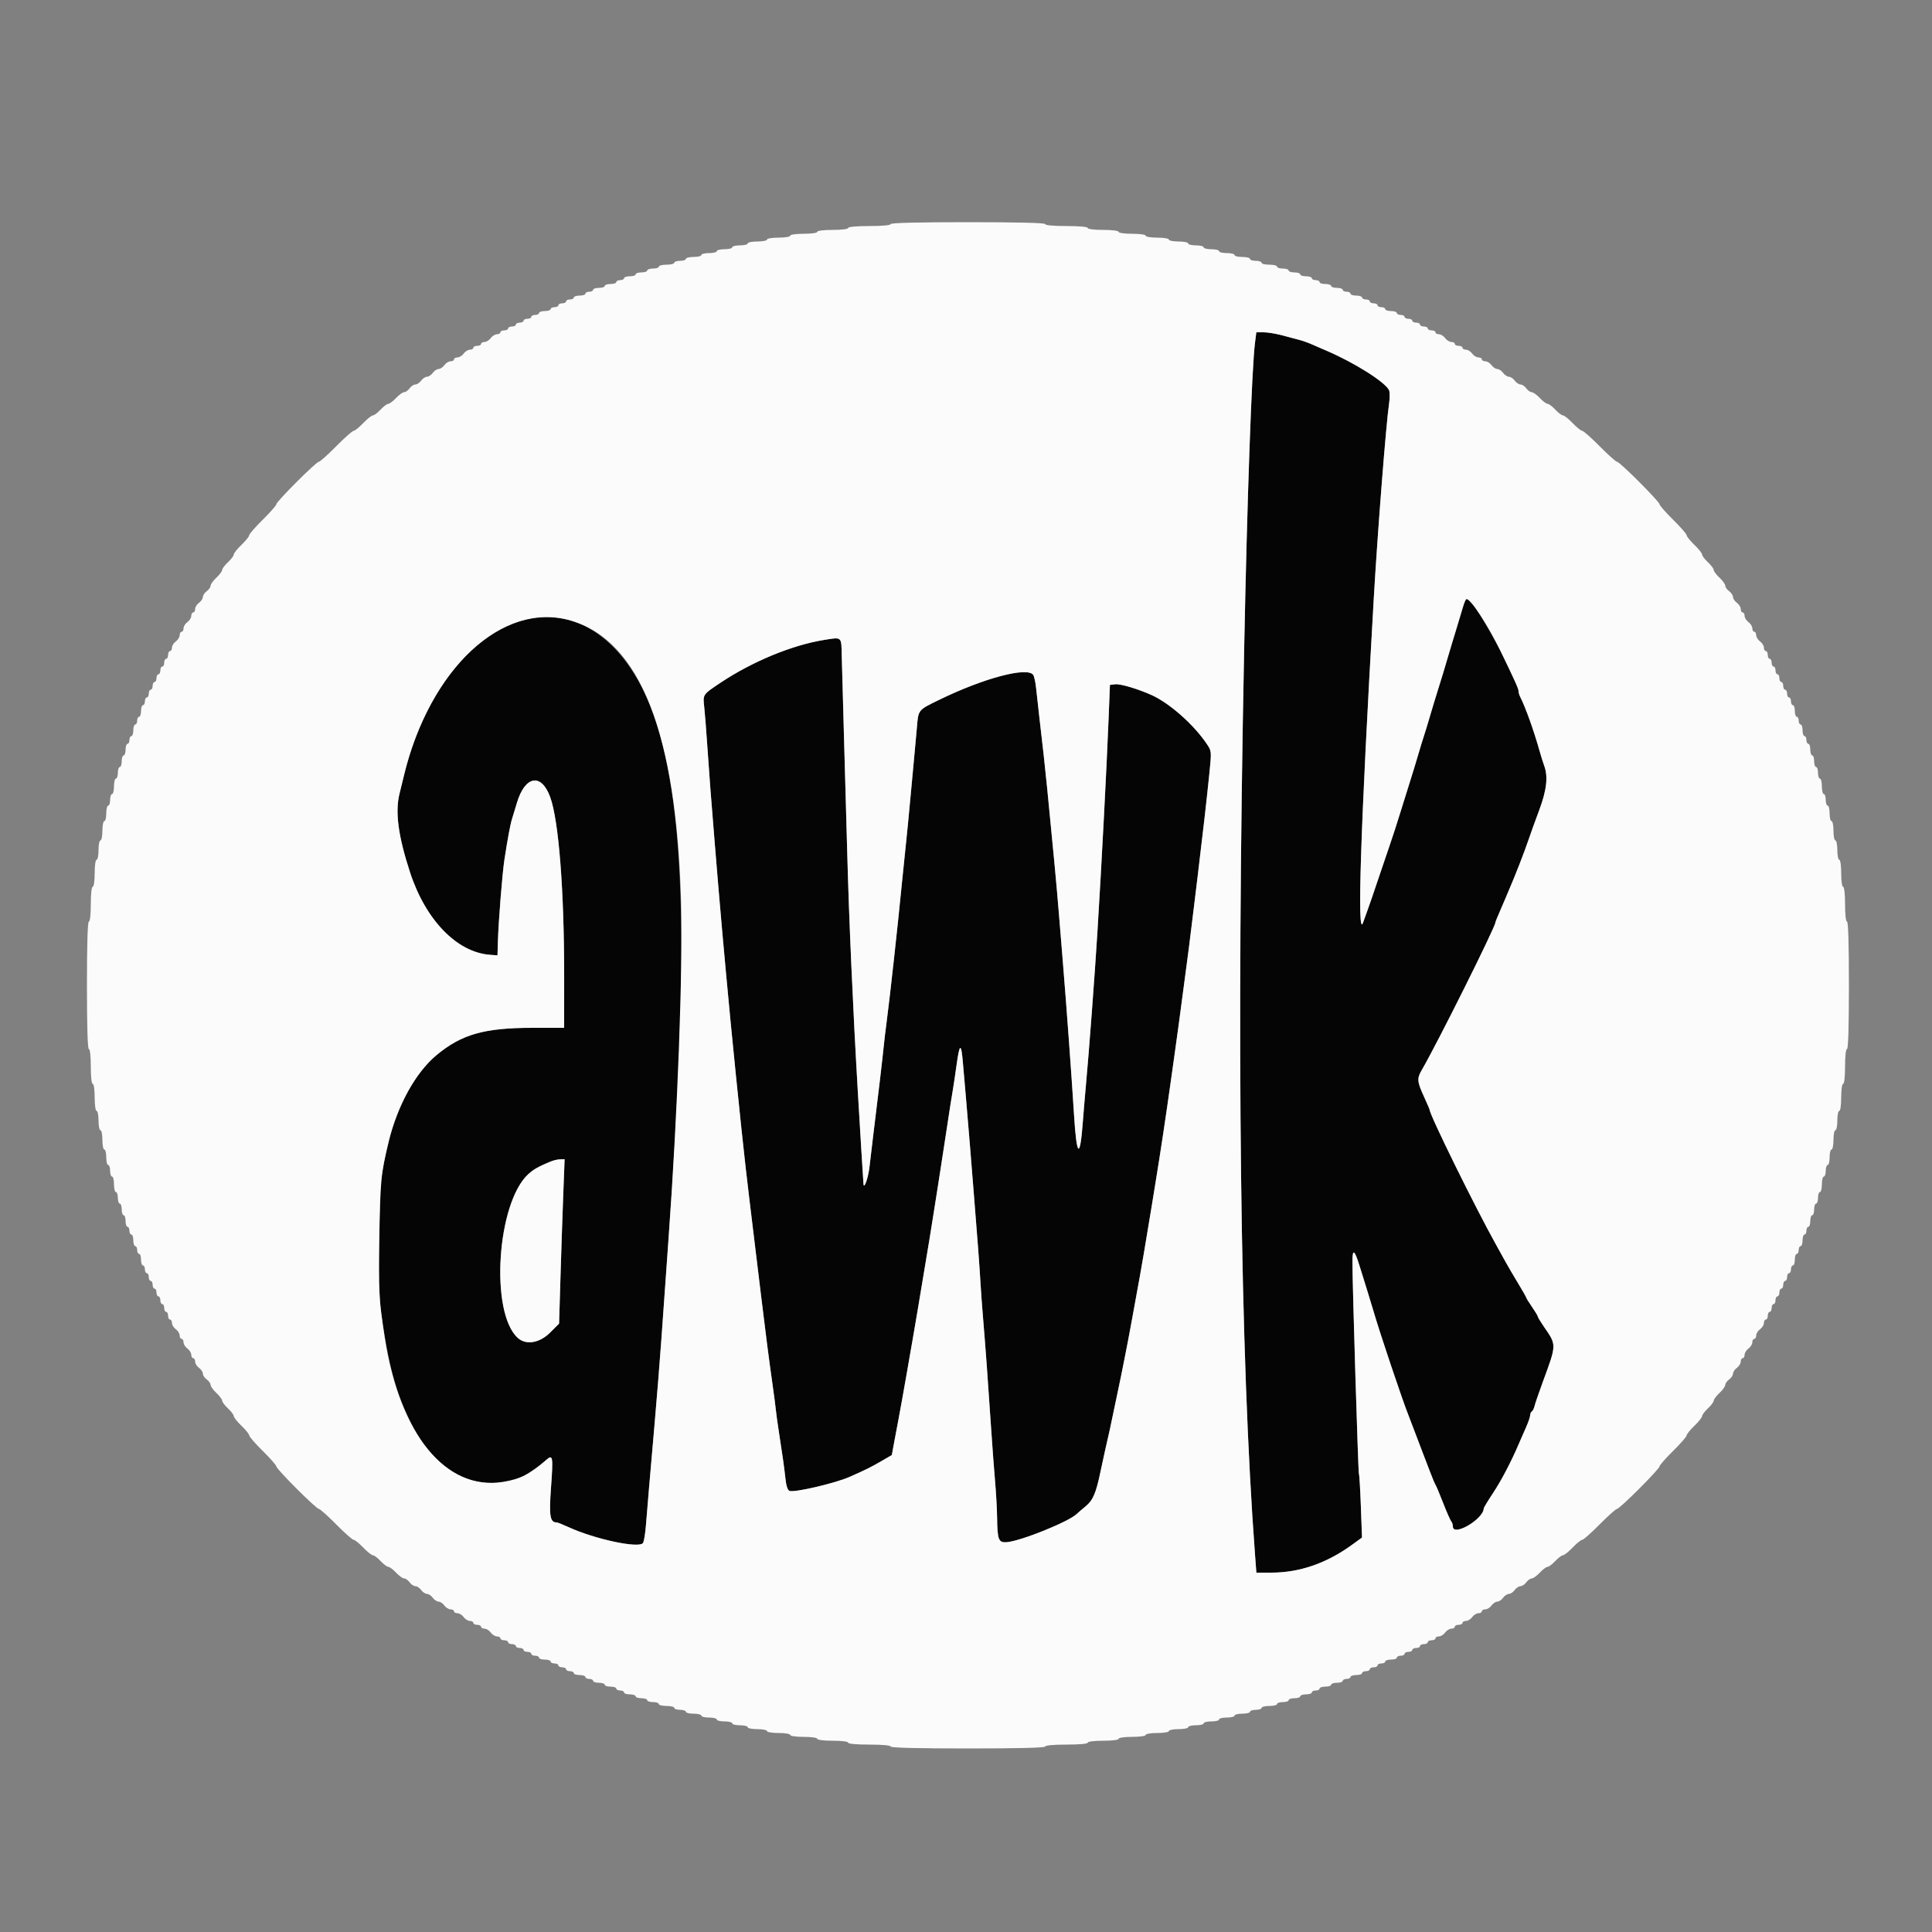 <svg id="svg" version="1.1" xmlns="http://www.w3.org/2000/svg" xmlns:xlink="http://www.w3.org/1999/xlink" width="400" height="400" viewBox="0, 0, 400,400"><rect x="0" y="0" width="400" height="400" fill="#808080" stroke="none"/><g id="svgg"><path id="path0" d="M259.842 70.900 C 259.163 76.201,258.209 103.168,257.581 134.800 C 255.971 215.827,256.758 280.949,259.840 321.900 L 260.118 325.600 263.210 325.600 C 269.035 325.600,274.620 323.676,279.894 319.852 L 281.989 318.333 281.753 311.867 C 281.623 308.310,281.441 305.275,281.349 305.122 C 281.198 304.874,280.024 266.520,280.007 261.300 C 279.997 258.389,280.438 258.675,281.549 262.302 C 282.070 264.006,282.811 266.390,283.195 267.600 C 283.579 268.810,284.125 270.610,284.410 271.600 C 285.604 275.759,290.420 290.095,291.599 293.000 C 291.778 293.440,292.498 295.330,293.200 297.200 C 293.902 299.070,294.622 300.960,294.799 301.400 C 294.977 301.840,295.529 303.280,296.026 304.600 C 296.524 305.920,297.052 307.180,297.201 307.400 C 297.350 307.620,298.068 309.330,298.797 311.200 C 299.526 313.070,300.275 314.771,300.461 314.980 C 300.648 315.189,300.800 315.662,300.800 316.031 C 300.800 318.230,307.122 314.547,307.191 312.308 C 307.196 312.147,308.067 310.707,309.126 309.108 C 310.870 306.475,312.921 302.550,314.513 298.800 C 314.840 298.030,315.488 296.547,315.953 295.504 C 316.419 294.462,316.800 293.347,316.800 293.028 C 316.800 292.709,316.959 292.349,317.152 292.230 C 317.346 292.110,317.598 291.604,317.713 291.106 C 317.827 290.608,318.583 288.400,319.391 286.200 C 322.320 278.233,322.314 278.544,319.619 274.628 C 318.949 273.653,318.400 272.741,318.400 272.600 C 318.400 272.459,317.860 271.559,317.200 270.600 C 316.540 269.641,316.000 268.772,316.000 268.669 C 316.000 268.566,315.258 267.261,314.352 265.769 C 313.446 264.277,312.276 262.279,311.752 261.328 C 311.228 260.378,310.323 258.745,309.740 257.700 C 305.432 249.976,296.000 230.823,296.000 229.798 C 296.000 229.700,295.460 228.441,294.800 227.000 C 293.391 223.923,293.341 223.289,294.372 221.523 C 297.502 216.161,309.600 191.917,309.600 191.007 C 309.600 190.888,309.978 189.938,310.440 188.896 C 310.902 187.853,311.423 186.640,311.599 186.200 C 311.775 185.760,312.192 184.770,312.527 184.000 C 313.692 181.319,315.689 176.185,316.417 174.000 C 316.820 172.790,317.826 170.000,318.652 167.800 C 320.225 163.613,320.548 160.812,319.716 158.551 C 319.483 157.918,319.066 156.590,318.789 155.600 C 317.592 151.326,315.863 146.486,314.753 144.305 C 314.559 143.923,314.400 143.395,314.400 143.132 C 314.400 141.299,307.063 127.547,304.673 124.900 C 303.562 123.670,303.453 123.729,302.823 125.900 C 302.520 126.945,301.965 128.790,301.591 130.000 C 300.999 131.913,300.506 133.559,298.774 139.400 C 298.578 140.060,298.076 141.680,297.658 143.000 C 297.240 144.320,296.503 146.750,296.022 148.400 C 295.540 150.050,294.990 151.850,294.800 152.400 C 294.610 152.950,294.060 154.750,293.578 156.400 C 293.097 158.050,292.382 160.390,291.991 161.600 C 291.599 162.810,290.700 165.690,289.992 168.000 C 289.284 170.310,288.264 173.460,287.725 175.000 C 287.187 176.540,286.056 179.870,285.213 182.400 C 284.369 184.930,283.409 187.720,283.079 188.600 C 282.748 189.480,282.366 190.541,282.230 190.957 C 280.917 194.958,281.690 171.302,284.419 124.000 C 285.219 110.123,286.981 87.658,287.588 83.600 C 287.772 82.369,287.761 81.107,287.563 80.736 C 286.649 79.017,280.356 75.056,274.700 72.641 C 273.875 72.288,272.528 71.702,271.706 71.337 C 270.885 70.972,269.670 70.538,269.006 70.371 C 268.343 70.205,266.756 69.784,265.480 69.435 C 264.205 69.086,262.475 68.800,261.636 68.800 L 260.111 68.800 259.842 70.900 M106.700 128.835 C 96.602 132.252,87.385 144.940,83.624 160.600 C 83.360 161.700,82.951 163.373,82.715 164.318 C 81.774 168.088,82.442 173.094,84.890 180.600 C 88.104 190.458,94.572 197.148,101.400 197.676 L 103.000 197.800 103.082 195.000 C 103.208 190.721,103.987 180.913,104.433 178.000 C 105.099 173.653,105.657 170.652,105.996 169.600 C 106.173 169.050,106.626 167.555,107.003 166.278 C 108.679 160.598,112.058 159.972,113.900 165.000 C 115.683 169.866,116.809 184.263,116.804 202.100 L 116.800 212.800 110.300 212.800 C 100.275 212.800,95.561 214.137,90.376 218.452 C 84.715 223.163,80.406 232.806,78.959 244.000 C 78.457 247.883,78.325 267.428,78.778 270.800 C 80.347 282.489,81.957 288.472,85.291 295.000 C 90.361 304.930,98.382 308.999,107.304 306.167 C 108.188 305.886,111.616 303.576,113.098 302.260 C 114.467 301.046,114.551 301.520,114.087 307.892 C 113.652 313.868,113.864 315.200,115.250 315.200 C 115.430 315.200,116.545 315.643,117.729 316.185 C 123.175 318.676,132.222 320.612,133.115 319.478 C 133.322 319.215,133.608 317.470,133.752 315.600 C 133.895 313.730,134.185 310.220,134.397 307.800 C 136.231 286.881,136.537 283.061,137.622 267.600 C 137.846 264.410,138.204 259.370,138.418 256.400 C 142.620 198.073,141.868 167.927,135.748 149.274 C 130.276 132.595,119.012 124.669,106.700 128.835 M170.600 132.495 C 163.985 133.562,155.766 136.957,149.200 141.335 C 145.457 143.831,145.512 143.748,145.806 146.400 C 145.940 147.610,146.217 151.120,146.423 154.200 C 146.814 160.070,147.305 166.482,147.991 174.700 C 148.216 177.395,148.574 181.715,148.787 184.300 C 149.000 186.885,149.360 191.025,149.587 193.500 C 149.814 195.975,150.175 199.935,150.389 202.300 C 151.329 212.707,153.406 233.217,154.388 241.800 C 154.614 243.780,154.975 246.840,155.188 248.600 C 155.402 250.360,155.773 253.420,156.012 255.400 C 156.251 257.380,156.611 260.350,156.812 262.000 C 157.013 263.650,157.373 266.620,157.612 268.600 C 158.546 276.342,159.233 281.644,159.995 287.000 C 160.246 288.760,160.526 290.920,160.617 291.800 C 160.709 292.680,160.980 294.660,161.220 296.200 C 162.032 301.415,162.366 303.793,162.615 306.125 C 162.775 307.623,163.073 308.530,163.452 308.675 C 164.467 309.065,172.901 307.099,175.900 305.774 C 179.213 304.311,180.353 303.746,182.421 302.544 L 184.643 301.254 185.145 298.527 C 185.422 297.027,185.804 294.990,185.994 294.000 C 186.361 292.088,187.033 288.359,187.635 284.900 C 187.836 283.745,188.164 281.855,188.365 280.700 C 188.566 279.545,188.926 277.475,189.165 276.100 C 189.404 274.725,189.780 272.520,190.000 271.200 C 190.220 269.880,190.580 267.720,190.800 266.400 C 191.020 265.080,191.380 262.920,191.600 261.600 C 191.820 260.280,192.173 258.165,192.384 256.900 C 192.596 255.635,192.963 253.340,193.200 251.800 C 193.437 250.260,193.793 248.010,193.991 246.800 C 194.188 245.590,194.552 243.250,194.800 241.600 C 195.048 239.950,195.408 237.610,195.600 236.400 C 195.792 235.190,196.151 232.850,196.396 231.200 C 196.642 229.550,196.998 227.300,197.189 226.200 C 197.379 225.100,197.764 222.535,198.045 220.500 C 198.667 215.987,199.002 215.833,199.348 219.900 C 199.492 221.605,199.794 225.070,200.017 227.600 C 200.241 230.130,200.594 234.360,200.803 237.000 C 201.011 239.640,201.366 244.050,201.591 246.800 C 202.294 255.373,202.826 262.479,202.999 265.600 C 203.091 267.250,203.349 270.760,203.573 273.400 C 204.025 278.738,204.566 286.165,205.205 295.800 C 205.439 299.320,205.803 304.191,206.015 306.623 C 206.227 309.056,206.418 312.476,206.440 314.223 C 206.497 318.809,206.739 319.425,208.428 319.293 C 211.314 319.069,221.180 315.101,222.894 313.475 C 223.172 313.211,224.026 312.478,224.791 311.846 C 226.294 310.606,226.921 309.134,227.848 304.666 C 228.175 303.090,228.631 300.990,228.861 300.000 C 229.652 296.592,230.003 294.995,230.400 293.000 C 230.619 291.900,230.979 290.190,231.200 289.200 C 231.421 288.210,231.798 286.410,232.038 285.200 C 232.278 283.990,232.621 282.280,232.800 281.400 C 233.195 279.459,233.860 275.971,234.400 273.000 C 234.620 271.790,234.980 269.810,235.200 268.600 C 235.420 267.390,235.789 265.365,236.020 264.100 C 236.251 262.835,236.611 260.765,236.820 259.500 C 237.657 254.434,238.045 252.101,238.400 250.000 C 238.604 248.790,238.971 246.540,239.214 245.000 C 239.458 243.460,239.832 241.120,240.045 239.800 C 240.259 238.480,240.618 236.140,240.843 234.600 C 241.069 233.060,241.427 230.630,241.641 229.200 C 241.854 227.770,242.202 225.340,242.412 223.800 C 242.623 222.260,242.977 219.740,243.199 218.200 C 243.421 216.660,243.794 213.960,244.027 212.200 C 244.260 210.440,244.608 207.830,244.800 206.400 C 246.087 196.804,246.261 195.451,247.187 187.800 C 247.427 185.820,247.798 182.760,248.012 181.000 C 249.092 172.110,249.843 165.504,250.394 160.060 C 250.850 155.552,250.846 155.509,249.877 154.060 C 247.188 150.040,242.141 145.569,238.400 143.893 C 235.526 142.606,231.962 141.551,230.899 141.674 L 229.800 141.800 229.539 148.400 C 229.119 159.014,228.087 178.760,227.207 193.000 C 226.653 201.968,225.464 217.800,224.819 224.800 C 224.606 227.110,224.326 230.440,224.196 232.200 C 223.610 240.131,222.912 239.625,222.369 230.876 C 221.864 222.732,220.850 208.881,220.008 198.600 C 219.791 195.960,219.437 191.640,219.220 189.000 C 218.715 182.854,218.140 176.711,216.815 163.300 C 216.380 158.906,215.831 153.915,215.197 148.600 C 214.961 146.620,214.661 143.920,214.530 142.600 C 214.400 141.280,214.116 139.975,213.898 139.700 C 212.580 138.035,203.685 140.401,194.538 144.849 C 189.977 147.067,190.144 146.853,189.813 150.859 C 189.680 152.477,189.403 155.510,189.198 157.600 C 188.992 159.690,188.632 163.560,188.396 166.200 C 188.160 168.840,187.801 172.530,187.597 174.400 C 187.394 176.270,187.034 179.780,186.797 182.200 C 185.817 192.189,184.273 206.233,183.565 211.600 C 183.347 213.250,183.098 215.320,183.012 216.200 C 182.731 219.064,181.805 226.937,180.800 235.000 C 180.553 236.980,180.205 239.918,180.026 241.530 C 179.774 243.795,178.922 246.283,178.776 245.180 C 178.740 244.911,178.071 233.957,177.603 226.000 C 176.591 208.762,175.768 190.158,175.408 176.400 C 175.308 172.550,175.029 162.650,174.789 154.400 C 174.549 146.150,174.319 137.782,174.277 135.805 C 174.190 131.728,174.367 131.888,170.600 132.495 M116.617 247.300 C 116.462 251.315,116.204 258.973,116.044 264.319 L 115.752 274.038 113.900 275.889 C 111.710 278.080,108.908 278.544,107.200 277.000 C 101.403 271.760,102.866 249.035,109.383 243.090 C 110.971 241.642,114.333 240.073,115.949 240.027 L 116.897 240.000 116.617 247.300 " stroke="none" fill="#050505" fill-rule="evenodd"></path><path id="path1" d="M184.400 46.400 C 184.400 46.642,182.667 46.800,180.000 46.800 C 177.333 46.800,175.600 46.958,175.600 47.200 C 175.600 47.433,174.267 47.600,172.400 47.600 C 170.533 47.600,169.200 47.767,169.200 48.000 C 169.200 48.229,168.000 48.400,166.400 48.400 C 164.800 48.400,163.600 48.571,163.600 48.800 C 163.600 49.022,162.533 49.200,161.200 49.200 C 159.867 49.200,158.800 49.378,158.800 49.600 C 158.800 49.820,157.900 50.000,156.800 50.000 C 155.700 50.000,154.800 50.180,154.800 50.400 C 154.800 50.620,154.080 50.800,153.200 50.800 C 152.320 50.800,151.600 50.980,151.600 51.200 C 151.600 51.420,150.880 51.600,150.000 51.600 C 149.120 51.600,148.400 51.780,148.400 52.000 C 148.400 52.220,147.680 52.400,146.800 52.400 C 145.920 52.400,145.200 52.580,145.200 52.800 C 145.200 53.020,144.480 53.200,143.600 53.200 C 142.720 53.200,142.000 53.380,142.000 53.600 C 142.000 53.820,141.460 54.000,140.800 54.000 C 140.140 54.000,139.600 54.180,139.600 54.400 C 139.600 54.620,138.880 54.800,138.000 54.800 C 137.120 54.800,136.400 54.980,136.400 55.200 C 136.400 55.420,135.860 55.600,135.200 55.600 C 134.540 55.600,134.000 55.780,134.000 56.000 C 134.000 56.220,133.460 56.400,132.800 56.400 C 132.140 56.400,131.600 56.580,131.600 56.800 C 131.600 57.020,131.060 57.200,130.400 57.200 C 129.740 57.200,129.200 57.380,129.200 57.600 C 129.200 57.820,128.840 58.000,128.400 58.000 C 127.960 58.000,127.600 58.180,127.600 58.400 C 127.600 58.620,127.060 58.800,126.400 58.800 C 125.740 58.800,125.200 58.980,125.200 59.200 C 125.200 59.420,124.660 59.600,124.000 59.600 C 123.340 59.600,122.800 59.780,122.800 60.000 C 122.800 60.220,122.440 60.400,122.000 60.400 C 121.560 60.400,121.200 60.580,121.200 60.800 C 121.200 61.020,120.660 61.200,120.000 61.200 C 119.340 61.200,118.800 61.380,118.800 61.600 C 118.800 61.820,118.440 62.000,118.000 62.000 C 117.560 62.000,117.200 62.180,117.200 62.400 C 117.200 62.620,116.840 62.800,116.400 62.800 C 115.960 62.800,115.600 62.980,115.600 63.200 C 115.600 63.420,115.240 63.600,114.800 63.600 C 114.360 63.600,114.000 63.780,114.000 64.000 C 114.000 64.220,113.460 64.400,112.800 64.400 C 112.140 64.400,111.600 64.580,111.600 64.800 C 111.600 65.020,111.240 65.200,110.800 65.200 C 110.360 65.200,110.000 65.380,110.000 65.600 C 110.000 65.820,109.640 66.000,109.200 66.000 C 108.760 66.000,108.400 66.180,108.400 66.400 C 108.400 66.620,108.040 66.800,107.600 66.800 C 107.160 66.800,106.800 66.980,106.800 67.200 C 106.800 67.420,106.440 67.600,106.000 67.600 C 105.560 67.600,105.200 67.780,105.200 68.000 C 105.200 68.220,104.840 68.400,104.400 68.400 C 103.960 68.400,103.600 68.580,103.600 68.800 C 103.600 69.020,103.280 69.200,102.888 69.200 C 102.497 69.200,101.917 69.560,101.600 70.000 C 101.283 70.440,100.703 70.800,100.312 70.800 C 99.920 70.800,99.600 70.980,99.600 71.200 C 99.600 71.420,99.240 71.600,98.800 71.600 C 98.360 71.600,98.000 71.780,98.000 72.000 C 98.000 72.220,97.680 72.400,97.288 72.400 C 96.897 72.400,96.317 72.760,96.000 73.200 C 95.683 73.640,95.103 74.000,94.712 74.000 C 94.320 74.000,94.000 74.180,94.000 74.400 C 94.000 74.620,93.680 74.800,93.288 74.800 C 92.897 74.800,92.317 75.160,92.000 75.600 C 91.683 76.040,91.143 76.400,90.800 76.400 C 90.457 76.400,89.917 76.760,89.600 77.200 C 89.283 77.640,88.743 78.000,88.400 78.000 C 88.057 78.000,87.517 78.360,87.200 78.800 C 86.883 79.240,86.343 79.600,86.000 79.600 C 85.657 79.600,85.117 79.960,84.800 80.400 C 84.483 80.840,83.975 81.200,83.672 81.200 C 83.369 81.200,82.617 81.740,82.000 82.400 C 81.383 83.060,80.663 83.600,80.400 83.600 C 80.137 83.600,79.417 84.140,78.800 84.800 C 78.183 85.460,77.467 86.000,77.208 86.000 C 76.949 86.000,76.046 86.720,75.200 87.600 C 74.354 88.480,73.461 89.200,73.214 89.200 C 72.968 89.200,71.341 90.640,69.600 92.400 C 67.859 94.160,66.244 95.600,66.012 95.600 C 65.461 95.600,57.200 103.863,57.200 104.415 C 57.200 104.648,55.940 106.081,54.400 107.600 C 52.860 109.119,51.600 110.564,51.600 110.812 C 51.600 111.060,50.880 111.954,50.000 112.800 C 49.120 113.646,48.400 114.549,48.400 114.808 C 48.400 115.067,47.860 115.783,47.200 116.400 C 46.540 117.017,46.000 117.737,46.000 118.000 C 46.000 118.263,45.460 118.983,44.800 119.600 C 44.140 120.217,43.600 120.969,43.600 121.272 C 43.600 121.575,43.240 122.083,42.800 122.400 C 42.360 122.717,42.000 123.257,42.000 123.600 C 42.000 123.943,41.640 124.483,41.200 124.800 C 40.760 125.117,40.400 125.697,40.400 126.088 C 40.400 126.480,40.220 126.800,40.000 126.800 C 39.780 126.800,39.600 127.120,39.600 127.512 C 39.600 127.903,39.240 128.483,38.800 128.800 C 38.360 129.117,38.000 129.697,38.000 130.088 C 38.000 130.480,37.820 130.800,37.600 130.800 C 37.380 130.800,37.200 131.120,37.200 131.512 C 37.200 131.903,36.840 132.483,36.400 132.800 C 35.960 133.117,35.600 133.697,35.600 134.088 C 35.600 134.480,35.420 134.800,35.200 134.800 C 34.980 134.800,34.800 135.160,34.800 135.600 C 34.800 136.040,34.620 136.400,34.400 136.400 C 34.180 136.400,34.000 136.760,34.000 137.200 C 34.000 137.640,33.820 138.000,33.600 138.000 C 33.380 138.000,33.200 138.360,33.200 138.800 C 33.200 139.240,33.020 139.600,32.800 139.600 C 32.580 139.600,32.400 139.960,32.400 140.400 C 32.400 140.840,32.220 141.200,32.000 141.200 C 31.780 141.200,31.600 141.560,31.600 142.000 C 31.600 142.440,31.420 142.800,31.200 142.800 C 30.980 142.800,30.800 143.160,30.800 143.600 C 30.800 144.040,30.620 144.400,30.400 144.400 C 30.180 144.400,30.000 144.760,30.000 145.200 C 30.000 145.640,29.820 146.000,29.600 146.000 C 29.380 146.000,29.200 146.540,29.200 147.200 C 29.200 147.860,29.020 148.400,28.800 148.400 C 28.580 148.400,28.400 148.760,28.400 149.200 C 28.400 149.640,28.220 150.000,28.000 150.000 C 27.780 150.000,27.600 150.540,27.600 151.200 C 27.600 151.860,27.420 152.400,27.200 152.400 C 26.980 152.400,26.800 152.760,26.800 153.200 C 26.800 153.640,26.620 154.000,26.400 154.000 C 26.180 154.000,26.000 154.540,26.000 155.200 C 26.000 155.860,25.820 156.400,25.600 156.400 C 25.380 156.400,25.200 156.940,25.200 157.600 C 25.200 158.260,25.020 158.800,24.800 158.800 C 24.580 158.800,24.400 159.340,24.400 160.000 C 24.400 160.660,24.220 161.200,24.000 161.200 C 23.780 161.200,23.600 161.920,23.600 162.800 C 23.600 163.680,23.420 164.400,23.200 164.400 C 22.980 164.400,22.800 164.940,22.800 165.600 C 22.800 166.260,22.620 166.800,22.400 166.800 C 22.180 166.800,22.000 167.520,22.000 168.400 C 22.000 169.280,21.820 170.000,21.600 170.000 C 21.380 170.000,21.200 170.900,21.200 172.000 C 21.200 173.100,21.020 174.000,20.800 174.000 C 20.580 174.000,20.400 174.900,20.400 176.000 C 20.400 177.100,20.220 178.000,20.000 178.000 C 19.771 178.000,19.600 179.200,19.600 180.800 C 19.600 182.400,19.429 183.600,19.200 183.600 C 18.963 183.600,18.800 185.067,18.800 187.200 C 18.800 189.333,18.637 190.800,18.400 190.800 C 18.141 190.800,18.000 195.467,18.000 204.000 C 18.000 212.533,18.141 217.200,18.400 217.200 C 18.637 217.200,18.800 218.667,18.800 220.800 C 18.800 222.933,18.963 224.400,19.200 224.400 C 19.429 224.400,19.600 225.600,19.600 227.200 C 19.600 228.800,19.771 230.000,20.000 230.000 C 20.220 230.000,20.400 230.900,20.400 232.000 C 20.400 233.100,20.580 234.000,20.800 234.000 C 21.020 234.000,21.200 234.900,21.200 236.000 C 21.200 237.100,21.380 238.000,21.600 238.000 C 21.820 238.000,22.000 238.720,22.000 239.600 C 22.000 240.480,22.180 241.200,22.400 241.200 C 22.620 241.200,22.800 241.740,22.800 242.400 C 22.800 243.060,22.980 243.600,23.200 243.600 C 23.420 243.600,23.600 244.320,23.600 245.200 C 23.600 246.080,23.780 246.800,24.000 246.800 C 24.220 246.800,24.400 247.340,24.400 248.000 C 24.400 248.660,24.580 249.200,24.800 249.200 C 25.020 249.200,25.200 249.740,25.200 250.400 C 25.200 251.060,25.380 251.600,25.600 251.600 C 25.820 251.600,26.000 252.140,26.000 252.800 C 26.000 253.460,26.180 254.000,26.400 254.000 C 26.620 254.000,26.800 254.360,26.800 254.800 C 26.800 255.240,26.980 255.600,27.200 255.600 C 27.420 255.600,27.600 256.140,27.600 256.800 C 27.600 257.460,27.780 258.000,28.000 258.000 C 28.220 258.000,28.400 258.360,28.400 258.800 C 28.400 259.240,28.580 259.600,28.800 259.600 C 29.020 259.600,29.200 260.140,29.200 260.800 C 29.200 261.460,29.380 262.000,29.600 262.000 C 29.820 262.000,30.000 262.360,30.000 262.800 C 30.000 263.240,30.180 263.600,30.400 263.600 C 30.620 263.600,30.800 263.960,30.800 264.400 C 30.800 264.840,30.980 265.200,31.200 265.200 C 31.420 265.200,31.600 265.560,31.600 266.000 C 31.600 266.440,31.780 266.800,32.000 266.800 C 32.220 266.800,32.400 267.160,32.400 267.600 C 32.400 268.040,32.580 268.400,32.800 268.400 C 33.020 268.400,33.200 268.760,33.200 269.200 C 33.200 269.640,33.380 270.000,33.600 270.000 C 33.820 270.000,34.000 270.360,34.000 270.800 C 34.000 271.240,34.180 271.600,34.400 271.600 C 34.620 271.600,34.800 271.960,34.800 272.400 C 34.800 272.840,34.980 273.200,35.200 273.200 C 35.420 273.200,35.600 273.520,35.600 273.912 C 35.600 274.303,35.960 274.883,36.400 275.200 C 36.840 275.517,37.200 276.097,37.200 276.488 C 37.200 276.880,37.380 277.200,37.600 277.200 C 37.820 277.200,38.000 277.520,38.000 277.912 C 38.000 278.303,38.360 278.883,38.800 279.200 C 39.240 279.517,39.600 280.097,39.600 280.488 C 39.600 280.880,39.780 281.200,40.000 281.200 C 40.220 281.200,40.400 281.520,40.400 281.912 C 40.400 282.303,40.760 282.883,41.200 283.200 C 41.640 283.517,42.000 284.057,42.000 284.400 C 42.000 284.743,42.360 285.283,42.800 285.600 C 43.240 285.917,43.600 286.425,43.600 286.728 C 43.600 287.031,44.140 287.783,44.800 288.400 C 45.460 289.017,46.000 289.737,46.000 290.000 C 46.000 290.263,46.540 290.983,47.200 291.600 C 47.860 292.217,48.400 292.933,48.400 293.192 C 48.400 293.451,49.120 294.354,50.000 295.200 C 50.880 296.046,51.600 296.940,51.600 297.188 C 51.600 297.436,52.860 298.881,54.400 300.400 C 55.940 301.919,57.200 303.352,57.200 303.585 C 57.200 304.137,65.461 312.400,66.012 312.400 C 66.244 312.400,67.859 313.840,69.600 315.600 C 71.341 317.360,72.968 318.800,73.214 318.800 C 73.461 318.800,74.354 319.520,75.200 320.400 C 76.046 321.280,76.949 322.000,77.208 322.000 C 77.467 322.000,78.183 322.540,78.800 323.200 C 79.417 323.860,80.137 324.400,80.400 324.400 C 80.663 324.400,81.383 324.940,82.000 325.600 C 82.617 326.260,83.369 326.800,83.672 326.800 C 83.975 326.800,84.483 327.160,84.800 327.600 C 85.117 328.040,85.657 328.400,86.000 328.400 C 86.343 328.400,86.883 328.760,87.200 329.200 C 87.517 329.640,88.057 330.000,88.400 330.000 C 88.743 330.000,89.283 330.360,89.600 330.800 C 89.917 331.240,90.457 331.600,90.800 331.600 C 91.143 331.600,91.683 331.960,92.000 332.400 C 92.317 332.840,92.897 333.200,93.288 333.200 C 93.680 333.200,94.000 333.380,94.000 333.600 C 94.000 333.820,94.320 334.000,94.712 334.000 C 95.103 334.000,95.683 334.360,96.000 334.800 C 96.317 335.240,96.897 335.600,97.288 335.600 C 97.680 335.600,98.000 335.780,98.000 336.000 C 98.000 336.220,98.360 336.400,98.800 336.400 C 99.240 336.400,99.600 336.580,99.600 336.800 C 99.600 337.020,99.920 337.200,100.312 337.200 C 100.703 337.200,101.283 337.560,101.600 338.000 C 101.917 338.440,102.497 338.800,102.888 338.800 C 103.280 338.800,103.600 338.980,103.600 339.200 C 103.600 339.420,103.960 339.600,104.400 339.600 C 104.840 339.600,105.200 339.780,105.200 340.000 C 105.200 340.220,105.560 340.400,106.000 340.400 C 106.440 340.400,106.800 340.580,106.800 340.800 C 106.800 341.020,107.160 341.200,107.600 341.200 C 108.040 341.200,108.400 341.380,108.400 341.600 C 108.400 341.820,108.760 342.000,109.200 342.000 C 109.640 342.000,110.000 342.180,110.000 342.400 C 110.000 342.620,110.360 342.800,110.800 342.800 C 111.240 342.800,111.600 342.980,111.600 343.200 C 111.600 343.420,112.140 343.600,112.800 343.600 C 113.460 343.600,114.000 343.780,114.000 344.000 C 114.000 344.220,114.360 344.400,114.800 344.400 C 115.240 344.400,115.600 344.580,115.600 344.800 C 115.600 345.020,115.960 345.200,116.400 345.200 C 116.840 345.200,117.200 345.380,117.200 345.600 C 117.200 345.820,117.560 346.000,118.000 346.000 C 118.440 346.000,118.800 346.180,118.800 346.400 C 118.800 346.620,119.340 346.800,120.000 346.800 C 120.660 346.800,121.200 346.980,121.200 347.200 C 121.200 347.420,121.560 347.600,122.000 347.600 C 122.440 347.600,122.800 347.780,122.800 348.000 C 122.800 348.220,123.340 348.400,124.000 348.400 C 124.660 348.400,125.200 348.580,125.200 348.800 C 125.200 349.020,125.740 349.200,126.400 349.200 C 127.060 349.200,127.600 349.380,127.600 349.600 C 127.600 349.820,127.960 350.000,128.400 350.000 C 128.840 350.000,129.200 350.180,129.200 350.400 C 129.200 350.620,129.740 350.800,130.400 350.800 C 131.060 350.800,131.600 350.980,131.600 351.200 C 131.600 351.420,132.140 351.600,132.800 351.600 C 133.460 351.600,134.000 351.780,134.000 352.000 C 134.000 352.220,134.540 352.400,135.200 352.400 C 135.860 352.400,136.400 352.580,136.400 352.800 C 136.400 353.020,137.120 353.200,138.000 353.200 C 138.880 353.200,139.600 353.380,139.600 353.600 C 139.600 353.820,140.140 354.000,140.800 354.000 C 141.460 354.000,142.000 354.180,142.000 354.400 C 142.000 354.620,142.720 354.800,143.600 354.800 C 144.480 354.800,145.200 354.980,145.200 355.200 C 145.200 355.420,145.920 355.600,146.800 355.600 C 147.680 355.600,148.400 355.780,148.400 356.000 C 148.400 356.220,149.120 356.400,150.000 356.400 C 150.880 356.400,151.600 356.580,151.600 356.800 C 151.600 357.020,152.320 357.200,153.200 357.200 C 154.080 357.200,154.800 357.380,154.800 357.600 C 154.800 357.820,155.700 358.000,156.800 358.000 C 157.900 358.000,158.800 358.180,158.800 358.400 C 158.800 358.622,159.867 358.800,161.200 358.800 C 162.533 358.800,163.600 358.978,163.600 359.200 C 163.600 359.429,164.800 359.600,166.400 359.600 C 168.000 359.600,169.200 359.771,169.200 360.000 C 169.200 360.233,170.533 360.400,172.400 360.400 C 174.267 360.400,175.600 360.567,175.600 360.800 C 175.600 361.042,177.333 361.200,180.000 361.200 C 182.667 361.200,184.400 361.358,184.400 361.600 C 184.400 361.860,190.000 362.000,200.400 362.000 C 210.800 362.000,216.400 361.860,216.400 361.600 C 216.400 361.358,218.133 361.200,220.800 361.200 C 223.467 361.200,225.200 361.042,225.200 360.800 C 225.200 360.567,226.533 360.400,228.400 360.400 C 230.267 360.400,231.600 360.233,231.600 360.000 C 231.600 359.771,232.800 359.600,234.400 359.600 C 236.000 359.600,237.200 359.429,237.200 359.200 C 237.200 358.978,238.267 358.800,239.600 358.800 C 240.933 358.800,242.000 358.622,242.000 358.400 C 242.000 358.180,242.900 358.000,244.000 358.000 C 245.100 358.000,246.000 357.820,246.000 357.600 C 246.000 357.380,246.720 357.200,247.600 357.200 C 248.480 357.200,249.200 357.020,249.200 356.800 C 249.200 356.580,249.920 356.400,250.800 356.400 C 251.680 356.400,252.400 356.220,252.400 356.000 C 252.400 355.780,253.120 355.600,254.000 355.600 C 254.880 355.600,255.600 355.420,255.600 355.200 C 255.600 354.980,256.320 354.800,257.200 354.800 C 258.080 354.800,258.800 354.620,258.800 354.400 C 258.800 354.180,259.340 354.000,260.000 354.000 C 260.660 354.000,261.200 353.820,261.200 353.600 C 261.200 353.380,261.920 353.200,262.800 353.200 C 263.680 353.200,264.400 353.020,264.400 352.800 C 264.400 352.580,264.940 352.400,265.600 352.400 C 266.260 352.400,266.800 352.220,266.800 352.000 C 266.800 351.780,267.340 351.600,268.000 351.600 C 268.660 351.600,269.200 351.420,269.200 351.200 C 269.200 350.980,269.740 350.800,270.400 350.800 C 271.060 350.800,271.600 350.620,271.600 350.400 C 271.600 350.180,271.960 350.000,272.400 350.000 C 272.840 350.000,273.200 349.820,273.200 349.600 C 273.200 349.380,273.740 349.200,274.400 349.200 C 275.060 349.200,275.600 349.020,275.600 348.800 C 275.600 348.580,276.140 348.400,276.800 348.400 C 277.460 348.400,278.000 348.220,278.000 348.000 C 278.000 347.780,278.360 347.600,278.800 347.600 C 279.240 347.600,279.600 347.420,279.600 347.200 C 279.600 346.980,280.140 346.800,280.800 346.800 C 281.460 346.800,282.000 346.620,282.000 346.400 C 282.000 346.180,282.360 346.000,282.800 346.000 C 283.240 346.000,283.600 345.820,283.600 345.600 C 283.600 345.380,283.960 345.200,284.400 345.200 C 284.840 345.200,285.200 345.020,285.200 344.800 C 285.200 344.580,285.560 344.400,286.000 344.400 C 286.440 344.400,286.800 344.220,286.800 344.000 C 286.800 343.780,287.340 343.600,288.000 343.600 C 288.660 343.600,289.200 343.420,289.200 343.200 C 289.200 342.980,289.560 342.800,290.000 342.800 C 290.440 342.800,290.800 342.620,290.800 342.400 C 290.800 342.180,291.160 342.000,291.600 342.000 C 292.040 342.000,292.400 341.820,292.400 341.600 C 292.400 341.380,292.760 341.200,293.200 341.200 C 293.640 341.200,294.000 341.020,294.000 340.800 C 294.000 340.580,294.360 340.400,294.800 340.400 C 295.240 340.400,295.600 340.220,295.600 340.000 C 295.600 339.780,295.960 339.600,296.400 339.600 C 296.840 339.600,297.200 339.420,297.200 339.200 C 297.200 338.980,297.520 338.800,297.912 338.800 C 298.303 338.800,298.883 338.440,299.200 338.000 C 299.517 337.560,300.097 337.200,300.488 337.200 C 300.880 337.200,301.200 337.020,301.200 336.800 C 301.200 336.580,301.560 336.400,302.000 336.400 C 302.440 336.400,302.800 336.220,302.800 336.000 C 302.800 335.780,303.120 335.600,303.512 335.600 C 303.903 335.600,304.483 335.240,304.800 334.800 C 305.117 334.360,305.697 334.000,306.088 334.000 C 306.480 334.000,306.800 333.820,306.800 333.600 C 306.800 333.380,307.120 333.200,307.512 333.200 C 307.903 333.200,308.483 332.840,308.800 332.400 C 309.117 331.960,309.657 331.600,310.000 331.600 C 310.343 331.600,310.883 331.240,311.200 330.800 C 311.517 330.360,312.057 330.000,312.400 330.000 C 312.743 330.000,313.283 329.640,313.600 329.200 C 313.917 328.760,314.457 328.400,314.800 328.400 C 315.143 328.400,315.683 328.040,316.000 327.600 C 316.317 327.160,316.825 326.800,317.128 326.800 C 317.431 326.800,318.183 326.260,318.800 325.600 C 319.417 324.940,320.137 324.400,320.400 324.400 C 320.663 324.400,321.383 323.860,322.000 323.200 C 322.617 322.540,323.333 322.000,323.592 322.000 C 323.851 322.000,324.754 321.280,325.600 320.400 C 326.446 319.520,327.339 318.800,327.586 318.800 C 327.832 318.800,329.459 317.360,331.200 315.600 C 332.941 313.840,334.556 312.400,334.788 312.400 C 335.339 312.400,343.600 304.137,343.600 303.585 C 343.600 303.352,344.860 301.919,346.400 300.400 C 347.940 298.881,349.200 297.436,349.200 297.188 C 349.200 296.940,349.920 296.046,350.800 295.200 C 351.680 294.354,352.400 293.451,352.400 293.192 C 352.400 292.933,352.940 292.217,353.600 291.600 C 354.260 290.983,354.800 290.263,354.800 290.000 C 354.800 289.737,355.340 289.017,356.000 288.400 C 356.660 287.783,357.200 287.031,357.200 286.728 C 357.200 286.425,357.560 285.917,358.000 285.600 C 358.440 285.283,358.800 284.743,358.800 284.400 C 358.800 284.057,359.160 283.517,359.600 283.200 C 360.040 282.883,360.400 282.303,360.400 281.912 C 360.400 281.520,360.580 281.200,360.800 281.200 C 361.020 281.200,361.200 280.880,361.200 280.488 C 361.200 280.097,361.560 279.517,362.000 279.200 C 362.440 278.883,362.800 278.303,362.800 277.912 C 362.800 277.520,362.980 277.200,363.200 277.200 C 363.420 277.200,363.600 276.880,363.600 276.488 C 363.600 276.097,363.960 275.517,364.400 275.200 C 364.840 274.883,365.200 274.303,365.200 273.912 C 365.200 273.520,365.380 273.200,365.600 273.200 C 365.820 273.200,366.000 272.840,366.000 272.400 C 366.000 271.960,366.180 271.600,366.400 271.600 C 366.620 271.600,366.800 271.240,366.800 270.800 C 366.800 270.360,366.980 270.000,367.200 270.000 C 367.420 270.000,367.600 269.640,367.600 269.200 C 367.600 268.760,367.780 268.400,368.000 268.400 C 368.220 268.400,368.400 268.040,368.400 267.600 C 368.400 267.160,368.580 266.800,368.800 266.800 C 369.020 266.800,369.200 266.440,369.200 266.000 C 369.200 265.560,369.380 265.200,369.600 265.200 C 369.820 265.200,370.000 264.840,370.000 264.400 C 370.000 263.960,370.180 263.600,370.400 263.600 C 370.620 263.600,370.800 263.240,370.800 262.800 C 370.800 262.360,370.980 262.000,371.200 262.000 C 371.420 262.000,371.600 261.460,371.600 260.800 C 371.600 260.140,371.780 259.600,372.000 259.600 C 372.220 259.600,372.400 259.240,372.400 258.800 C 372.400 258.360,372.580 258.000,372.800 258.000 C 373.020 258.000,373.200 257.460,373.200 256.800 C 373.200 256.140,373.380 255.600,373.600 255.600 C 373.820 255.600,374.000 255.240,374.000 254.800 C 374.000 254.360,374.180 254.000,374.400 254.000 C 374.620 254.000,374.800 253.460,374.800 252.800 C 374.800 252.140,374.980 251.600,375.200 251.600 C 375.420 251.600,375.600 251.060,375.600 250.400 C 375.600 249.740,375.780 249.200,376.000 249.200 C 376.220 249.200,376.400 248.660,376.400 248.000 C 376.400 247.340,376.580 246.800,376.800 246.800 C 377.020 246.800,377.200 246.080,377.200 245.200 C 377.200 244.320,377.380 243.600,377.600 243.600 C 377.820 243.600,378.000 243.060,378.000 242.400 C 378.000 241.740,378.180 241.200,378.400 241.200 C 378.620 241.200,378.800 240.480,378.800 239.600 C 378.800 238.720,378.980 238.000,379.200 238.000 C 379.420 238.000,379.600 237.100,379.600 236.000 C 379.600 234.900,379.780 234.000,380.000 234.000 C 380.220 234.000,380.400 233.100,380.400 232.000 C 380.400 230.900,380.580 230.000,380.800 230.000 C 381.029 230.000,381.200 228.800,381.200 227.200 C 381.200 225.600,381.371 224.400,381.600 224.400 C 381.837 224.400,382.000 222.933,382.000 220.800 C 382.000 218.667,382.163 217.200,382.400 217.200 C 382.659 217.200,382.800 212.533,382.800 204.000 C 382.800 195.467,382.659 190.800,382.400 190.800 C 382.163 190.800,382.000 189.333,382.000 187.200 C 382.000 185.067,381.837 183.600,381.600 183.600 C 381.371 183.600,381.200 182.400,381.200 180.800 C 381.200 179.200,381.029 178.000,380.800 178.000 C 380.580 178.000,380.400 177.100,380.400 176.000 C 380.400 174.900,380.220 174.000,380.000 174.000 C 379.780 174.000,379.600 173.100,379.600 172.000 C 379.600 170.900,379.420 170.000,379.200 170.000 C 378.980 170.000,378.800 169.280,378.800 168.400 C 378.800 167.520,378.620 166.800,378.400 166.800 C 378.180 166.800,378.000 166.260,378.000 165.600 C 378.000 164.940,377.820 164.400,377.600 164.400 C 377.380 164.400,377.200 163.680,377.200 162.800 C 377.200 161.920,377.020 161.200,376.800 161.200 C 376.580 161.200,376.400 160.660,376.400 160.000 C 376.400 159.340,376.220 158.800,376.000 158.800 C 375.780 158.800,375.600 158.260,375.600 157.600 C 375.600 156.940,375.420 156.400,375.200 156.400 C 374.980 156.400,374.800 155.860,374.800 155.200 C 374.800 154.540,374.620 154.000,374.400 154.000 C 374.180 154.000,374.000 153.640,374.000 153.200 C 374.000 152.760,373.820 152.400,373.600 152.400 C 373.380 152.400,373.200 151.860,373.200 151.200 C 373.200 150.540,373.020 150.000,372.800 150.000 C 372.580 150.000,372.400 149.640,372.400 149.200 C 372.400 148.760,372.220 148.400,372.000 148.400 C 371.780 148.400,371.600 147.860,371.600 147.200 C 371.600 146.540,371.420 146.000,371.200 146.000 C 370.980 146.000,370.800 145.640,370.800 145.200 C 370.800 144.760,370.620 144.400,370.400 144.400 C 370.180 144.400,370.000 144.040,370.000 143.600 C 370.000 143.160,369.820 142.800,369.600 142.800 C 369.380 142.800,369.200 142.440,369.200 142.000 C 369.200 141.560,369.020 141.200,368.800 141.200 C 368.580 141.200,368.400 140.840,368.400 140.400 C 368.400 139.960,368.220 139.600,368.000 139.600 C 367.780 139.600,367.600 139.240,367.600 138.800 C 367.600 138.360,367.420 138.000,367.200 138.000 C 366.980 138.000,366.800 137.640,366.800 137.200 C 366.800 136.760,366.620 136.400,366.400 136.400 C 366.180 136.400,366.000 136.040,366.000 135.600 C 366.000 135.160,365.820 134.800,365.600 134.800 C 365.380 134.800,365.200 134.480,365.200 134.088 C 365.200 133.697,364.840 133.117,364.400 132.800 C 363.960 132.483,363.600 131.903,363.600 131.512 C 363.600 131.120,363.420 130.800,363.200 130.800 C 362.980 130.800,362.800 130.480,362.800 130.088 C 362.800 129.697,362.440 129.117,362.000 128.800 C 361.560 128.483,361.200 127.903,361.200 127.512 C 361.200 127.120,361.020 126.800,360.800 126.800 C 360.580 126.800,360.400 126.480,360.400 126.088 C 360.400 125.697,360.040 125.117,359.600 124.800 C 359.160 124.483,358.800 123.943,358.800 123.600 C 358.800 123.257,358.440 122.717,358.000 122.400 C 357.560 122.083,357.200 121.575,357.200 121.272 C 357.200 120.969,356.660 120.217,356.000 119.600 C 355.340 118.983,354.800 118.263,354.800 118.000 C 354.800 117.737,354.260 117.017,353.600 116.400 C 352.940 115.783,352.400 115.067,352.400 114.808 C 352.400 114.549,351.680 113.646,350.800 112.800 C 349.920 111.954,349.200 111.060,349.200 110.812 C 349.200 110.564,347.940 109.119,346.400 107.600 C 344.860 106.081,343.600 104.648,343.600 104.415 C 343.600 103.863,335.339 95.600,334.788 95.600 C 334.556 95.600,332.941 94.160,331.200 92.400 C 329.459 90.640,327.832 89.200,327.586 89.200 C 327.339 89.200,326.446 88.480,325.600 87.600 C 324.754 86.720,323.851 86.000,323.592 86.000 C 323.333 86.000,322.617 85.460,322.000 84.800 C 321.383 84.140,320.663 83.600,320.400 83.600 C 320.137 83.600,319.417 83.060,318.800 82.400 C 318.183 81.740,317.431 81.200,317.128 81.200 C 316.825 81.200,316.317 80.840,316.000 80.400 C 315.683 79.960,315.143 79.600,314.800 79.600 C 314.457 79.600,313.917 79.240,313.600 78.800 C 313.283 78.360,312.743 78.000,312.400 78.000 C 312.057 78.000,311.517 77.640,311.200 77.200 C 310.883 76.760,310.343 76.400,310.000 76.400 C 309.657 76.400,309.117 76.040,308.800 75.600 C 308.483 75.160,307.903 74.800,307.512 74.800 C 307.120 74.800,306.800 74.620,306.800 74.400 C 306.800 74.180,306.480 74.000,306.088 74.000 C 305.697 74.000,305.117 73.640,304.800 73.200 C 304.483 72.760,303.903 72.400,303.512 72.400 C 303.120 72.400,302.800 72.220,302.800 72.000 C 302.800 71.780,302.440 71.600,302.000 71.600 C 301.560 71.600,301.200 71.420,301.200 71.200 C 301.200 70.980,300.880 70.800,300.488 70.800 C 300.097 70.800,299.517 70.440,299.200 70.000 C 298.883 69.560,298.303 69.200,297.912 69.200 C 297.520 69.200,297.200 69.020,297.200 68.800 C 297.200 68.580,296.840 68.400,296.400 68.400 C 295.960 68.400,295.600 68.220,295.600 68.000 C 295.600 67.780,295.240 67.600,294.800 67.600 C 294.360 67.600,294.000 67.420,294.000 67.200 C 294.000 66.980,293.640 66.800,293.200 66.800 C 292.760 66.800,292.400 66.620,292.400 66.400 C 292.400 66.180,292.040 66.000,291.600 66.000 C 291.160 66.000,290.800 65.820,290.800 65.600 C 290.800 65.380,290.440 65.200,290.000 65.200 C 289.560 65.200,289.200 65.020,289.200 64.800 C 289.200 64.580,288.660 64.400,288.000 64.400 C 287.340 64.400,286.800 64.220,286.800 64.000 C 286.800 63.780,286.440 63.600,286.000 63.600 C 285.560 63.600,285.200 63.420,285.200 63.200 C 285.200 62.980,284.840 62.800,284.400 62.800 C 283.960 62.800,283.600 62.620,283.600 62.400 C 283.600 62.180,283.240 62.000,282.800 62.000 C 282.360 62.000,282.000 61.820,282.000 61.600 C 282.000 61.380,281.460 61.200,280.800 61.200 C 280.140 61.200,279.600 61.020,279.600 60.800 C 279.600 60.580,279.240 60.400,278.800 60.400 C 278.360 60.400,278.000 60.220,278.000 60.000 C 278.000 59.780,277.460 59.600,276.800 59.600 C 276.140 59.600,275.600 59.420,275.600 59.200 C 275.600 58.980,275.060 58.800,274.400 58.800 C 273.740 58.800,273.200 58.620,273.200 58.400 C 273.200 58.180,272.840 58.000,272.400 58.000 C 271.960 58.000,271.600 57.820,271.600 57.600 C 271.600 57.380,271.060 57.200,270.400 57.200 C 269.740 57.200,269.200 57.020,269.200 56.800 C 269.200 56.580,268.660 56.400,268.000 56.400 C 267.340 56.400,266.800 56.220,266.800 56.000 C 266.800 55.780,266.260 55.600,265.600 55.600 C 264.940 55.600,264.400 55.420,264.400 55.200 C 264.400 54.980,263.680 54.800,262.800 54.800 C 261.920 54.800,261.200 54.620,261.200 54.400 C 261.200 54.180,260.660 54.000,260.000 54.000 C 259.340 54.000,258.800 53.820,258.800 53.600 C 258.800 53.380,258.080 53.200,257.200 53.200 C 256.320 53.200,255.600 53.020,255.600 52.800 C 255.600 52.580,254.880 52.400,254.000 52.400 C 253.120 52.400,252.400 52.220,252.400 52.000 C 252.400 51.780,251.680 51.600,250.800 51.600 C 249.920 51.600,249.200 51.420,249.200 51.200 C 249.200 50.980,248.480 50.800,247.600 50.800 C 246.720 50.800,246.000 50.620,246.000 50.400 C 246.000 50.180,245.100 50.000,244.000 50.000 C 242.900 50.000,242.000 49.820,242.000 49.600 C 242.000 49.378,240.933 49.200,239.600 49.200 C 238.267 49.200,237.200 49.022,237.200 48.800 C 237.200 48.571,236.000 48.400,234.400 48.400 C 232.800 48.400,231.600 48.229,231.600 48.000 C 231.600 47.767,230.267 47.600,228.400 47.600 C 226.533 47.600,225.200 47.433,225.200 47.200 C 225.200 46.958,223.467 46.800,220.800 46.800 C 218.133 46.800,216.400 46.642,216.400 46.400 C 216.400 46.140,210.800 46.000,200.400 46.000 C 190.000 46.000,184.400 46.140,184.400 46.400 M265.480 69.435 C 266.756 69.784,268.343 70.205,269.006 70.371 C 269.670 70.538,270.885 70.972,271.706 71.337 C 272.528 71.702,273.875 72.288,274.700 72.641 C 280.356 75.056,286.649 79.017,287.563 80.736 C 287.761 81.107,287.772 82.369,287.588 83.600 C 286.981 87.658,285.219 110.123,284.419 124.000 C 281.690 171.302,280.917 194.958,282.230 190.957 C 282.366 190.541,282.748 189.480,283.079 188.600 C 283.409 187.720,284.369 184.930,285.213 182.400 C 286.056 179.870,287.187 176.540,287.725 175.000 C 288.264 173.460,289.284 170.310,289.992 168.000 C 290.700 165.690,291.599 162.810,291.991 161.600 C 292.382 160.390,293.097 158.050,293.578 156.400 C 294.060 154.750,294.610 152.950,294.800 152.400 C 294.990 151.850,295.540 150.050,296.022 148.400 C 296.503 146.750,297.240 144.320,297.658 143.000 C 298.076 141.680,298.578 140.060,298.774 139.400 C 300.506 133.559,300.999 131.913,301.591 130.000 C 301.965 128.790,302.520 126.945,302.823 125.900 C 303.126 124.855,303.484 124.000,303.618 124.000 C 304.535 124.000,308.112 129.477,310.671 134.800 C 313.939 141.597,314.400 142.627,314.400 143.132 C 314.400 143.395,314.559 143.923,314.753 144.305 C 315.863 146.486,317.592 151.326,318.789 155.600 C 319.066 156.590,319.483 157.918,319.716 158.551 C 320.548 160.812,320.225 163.613,318.652 167.800 C 317.826 170.000,316.820 172.790,316.417 174.000 C 315.689 176.185,313.692 181.319,312.527 184.000 C 312.192 184.770,311.775 185.760,311.599 186.200 C 311.423 186.640,310.902 187.853,310.440 188.896 C 309.978 189.938,309.600 190.888,309.600 191.007 C 309.600 191.917,297.502 216.161,294.372 221.523 C 293.341 223.289,293.391 223.923,294.800 227.000 C 295.460 228.441,296.000 229.700,296.000 229.798 C 296.000 230.823,305.432 249.976,309.740 257.700 C 310.323 258.745,311.228 260.378,311.752 261.328 C 312.276 262.279,313.446 264.277,314.352 265.769 C 315.258 267.261,316.000 268.566,316.000 268.669 C 316.000 268.772,316.540 269.641,317.200 270.600 C 317.860 271.559,318.400 272.459,318.400 272.600 C 318.400 272.741,318.949 273.653,319.619 274.628 C 322.314 278.544,322.320 278.233,319.391 286.200 C 318.583 288.400,317.827 290.608,317.713 291.106 C 317.598 291.604,317.346 292.110,317.152 292.230 C 316.959 292.349,316.800 292.709,316.800 293.028 C 316.800 293.347,316.419 294.462,315.953 295.504 C 315.488 296.547,314.840 298.030,314.513 298.800 C 312.921 302.550,310.870 306.475,309.126 309.108 C 308.067 310.707,307.196 312.147,307.191 312.308 C 307.122 314.547,300.800 318.230,300.800 316.031 C 300.800 315.662,300.648 315.189,300.461 314.980 C 300.275 314.771,299.526 313.070,298.797 311.200 C 298.068 309.330,297.350 307.620,297.201 307.400 C 297.052 307.180,296.524 305.920,296.026 304.600 C 295.529 303.280,294.977 301.840,294.799 301.400 C 294.622 300.960,293.902 299.070,293.200 297.200 C 292.498 295.330,291.778 293.440,291.599 293.000 C 290.420 290.095,285.604 275.759,284.410 271.600 C 284.125 270.610,283.579 268.810,283.195 267.600 C 282.811 266.390,282.070 264.006,281.549 262.302 C 280.438 258.675,279.997 258.389,280.007 261.300 C 280.024 266.520,281.198 304.874,281.349 305.122 C 281.441 305.275,281.623 308.310,281.753 311.867 L 281.989 318.333 279.894 319.852 C 274.620 323.676,269.035 325.600,263.210 325.600 L 260.118 325.600 259.840 321.900 C 256.758 280.949,255.971 215.827,257.581 134.800 C 258.209 103.168,259.163 76.201,259.842 70.900 L 260.111 68.800 261.636 68.800 C 262.475 68.800,264.205 69.086,265.480 69.435 M118.154 128.476 C 132.541 132.637,140.081 151.875,141.013 186.800 C 141.388 200.826,140.278 230.575,138.418 256.400 C 138.204 259.370,137.846 264.410,137.622 267.600 C 136.537 283.061,136.231 286.881,134.397 307.800 C 134.185 310.220,133.895 313.730,133.752 315.600 C 133.608 317.470,133.322 319.215,133.115 319.478 C 132.222 320.612,123.175 318.676,117.729 316.185 C 116.545 315.643,115.430 315.200,115.250 315.200 C 113.864 315.200,113.652 313.868,114.087 307.892 C 114.551 301.520,114.467 301.046,113.098 302.260 C 109.828 305.161,107.733 306.225,104.142 306.809 C 92.377 308.724,82.725 296.970,79.664 277.000 C 78.438 269.004,78.328 267.042,78.524 256.600 C 78.759 244.063,78.830 243.327,80.466 236.400 C 82.222 228.963,86.028 222.070,90.376 218.452 C 95.561 214.137,100.275 212.800,110.300 212.800 L 116.800 212.800 116.804 202.100 C 116.809 184.263,115.683 169.866,113.900 165.000 C 112.058 159.972,108.679 160.598,107.003 166.278 C 106.626 167.555,106.173 169.050,105.996 169.600 C 105.657 170.652,105.099 173.653,104.433 178.000 C 103.987 180.913,103.208 190.721,103.082 195.000 L 103.000 197.800 101.400 197.676 C 94.572 197.148,88.104 190.458,84.890 180.600 C 82.442 173.094,81.774 168.088,82.715 164.318 C 82.951 163.373,83.360 161.700,83.624 160.600 C 88.941 138.459,104.054 124.398,118.154 128.476 M174.277 135.805 C 174.319 137.782,174.549 146.150,174.789 154.400 C 175.029 162.650,175.308 172.550,175.408 176.400 C 175.768 190.158,176.591 208.762,177.603 226.000 C 178.071 233.957,178.740 244.911,178.776 245.180 C 178.922 246.283,179.774 243.795,180.026 241.530 C 180.205 239.918,180.553 236.980,180.800 235.000 C 181.805 226.937,182.731 219.064,183.012 216.200 C 183.098 215.320,183.347 213.250,183.565 211.600 C 184.273 206.233,185.817 192.189,186.797 182.200 C 187.034 179.780,187.394 176.270,187.597 174.400 C 187.801 172.530,188.160 168.840,188.396 166.200 C 188.632 163.560,188.992 159.690,189.198 157.600 C 189.403 155.510,189.680 152.477,189.813 150.859 C 190.144 146.853,189.977 147.067,194.538 144.849 C 203.685 140.401,212.580 138.035,213.898 139.700 C 214.116 139.975,214.400 141.280,214.530 142.600 C 214.661 143.920,214.961 146.620,215.197 148.600 C 215.831 153.915,216.380 158.906,216.815 163.300 C 218.140 176.711,218.715 182.854,219.220 189.000 C 219.437 191.640,219.791 195.960,220.008 198.600 C 220.850 208.881,221.864 222.732,222.369 230.876 C 222.912 239.625,223.610 240.131,224.196 232.200 C 224.326 230.440,224.606 227.110,224.819 224.800 C 225.464 217.800,226.653 201.968,227.207 193.000 C 228.087 178.760,229.119 159.014,229.539 148.400 L 229.800 141.800 230.899 141.674 C 231.962 141.551,235.526 142.606,238.400 143.893 C 242.141 145.569,247.188 150.040,249.877 154.060 C 250.846 155.509,250.850 155.552,250.394 160.060 C 249.843 165.504,249.092 172.110,248.012 181.000 C 247.798 182.760,247.427 185.820,247.187 187.800 C 246.261 195.451,246.087 196.804,244.800 206.400 C 244.608 207.830,244.260 210.440,244.027 212.200 C 243.794 213.960,243.421 216.660,243.199 218.200 C 242.977 219.740,242.623 222.260,242.412 223.800 C 242.202 225.340,241.854 227.770,241.641 229.200 C 241.427 230.630,241.069 233.060,240.843 234.600 C 240.618 236.140,240.259 238.480,240.045 239.800 C 239.832 241.120,239.458 243.460,239.214 245.000 C 238.971 246.540,238.604 248.790,238.400 250.000 C 238.045 252.101,237.657 254.434,236.820 259.500 C 236.611 260.765,236.251 262.835,236.020 264.100 C 235.789 265.365,235.420 267.390,235.200 268.600 C 234.980 269.810,234.620 271.790,234.400 273.000 C 233.860 275.971,233.195 279.459,232.800 281.400 C 232.621 282.280,232.278 283.990,232.038 285.200 C 231.798 286.410,231.421 288.210,231.200 289.200 C 230.979 290.190,230.619 291.900,230.400 293.000 C 230.003 294.995,229.652 296.592,228.861 300.000 C 228.631 300.990,228.175 303.090,227.848 304.666 C 226.921 309.134,226.294 310.606,224.791 311.846 C 224.026 312.478,223.172 313.211,222.894 313.475 C 221.180 315.101,211.314 319.069,208.428 319.293 C 206.739 319.425,206.497 318.809,206.440 314.223 C 206.418 312.476,206.227 309.056,206.015 306.623 C 205.803 304.191,205.439 299.320,205.205 295.800 C 204.566 286.165,204.025 278.738,203.573 273.400 C 203.349 270.760,203.091 267.250,202.999 265.600 C 202.826 262.479,202.294 255.373,201.591 246.800 C 201.366 244.050,201.011 239.640,200.803 237.000 C 200.594 234.360,200.241 230.130,200.017 227.600 C 199.794 225.070,199.492 221.605,199.348 219.900 C 199.002 215.833,198.667 215.987,198.045 220.500 C 197.764 222.535,197.379 225.100,197.189 226.200 C 196.998 227.300,196.642 229.550,196.396 231.200 C 196.151 232.850,195.792 235.190,195.600 236.400 C 195.408 237.610,195.048 239.950,194.800 241.600 C 194.552 243.250,194.188 245.590,193.991 246.800 C 193.793 248.010,193.437 250.260,193.200 251.800 C 192.963 253.340,192.596 255.635,192.384 256.900 C 192.173 258.165,191.820 260.280,191.600 261.600 C 191.380 262.920,191.020 265.080,190.800 266.400 C 190.580 267.720,190.220 269.880,190.000 271.200 C 189.780 272.520,189.404 274.725,189.165 276.100 C 188.926 277.475,188.566 279.545,188.365 280.700 C 188.164 281.855,187.836 283.745,187.635 284.900 C 187.033 288.359,186.361 292.088,185.994 294.000 C 185.804 294.990,185.422 297.027,185.145 298.527 L 184.643 301.254 182.421 302.544 C 180.353 303.746,179.213 304.311,175.900 305.774 C 172.901 307.099,164.467 309.065,163.452 308.675 C 163.073 308.530,162.775 307.623,162.615 306.125 C 162.366 303.793,162.032 301.415,161.220 296.200 C 160.980 294.660,160.709 292.680,160.617 291.800 C 160.526 290.920,160.246 288.760,159.995 287.000 C 159.233 281.644,158.546 276.342,157.612 268.600 C 157.373 266.620,157.013 263.650,156.812 262.000 C 156.611 260.350,156.251 257.380,156.012 255.400 C 155.773 253.420,155.402 250.360,155.188 248.600 C 154.975 246.840,154.614 243.780,154.388 241.800 C 153.406 233.217,151.329 212.707,150.389 202.300 C 150.175 199.935,149.814 195.975,149.587 193.500 C 149.360 191.025,149.000 186.885,148.787 184.300 C 148.574 181.715,148.216 177.395,147.991 174.700 C 147.305 166.482,146.814 160.070,146.423 154.200 C 146.217 151.120,145.940 147.610,145.806 146.400 C 145.512 143.748,145.457 143.831,149.200 141.335 C 155.766 136.957,163.985 133.562,170.600 132.495 C 174.367 131.888,174.190 131.728,174.277 135.805 M114.000 240.481 C 111.182 241.686,110.502 242.070,109.383 243.090 C 102.866 249.035,101.403 271.760,107.200 277.000 C 108.908 278.544,111.710 278.080,113.900 275.889 L 115.752 274.038 116.044 264.319 C 116.204 258.973,116.462 251.315,116.617 247.300 L 116.897 240.000 115.949 240.027 C 115.427 240.042,114.550 240.246,114.000 240.481 " stroke="none" fill="#fbfbfb" fill-rule="evenodd"></path></g></svg>